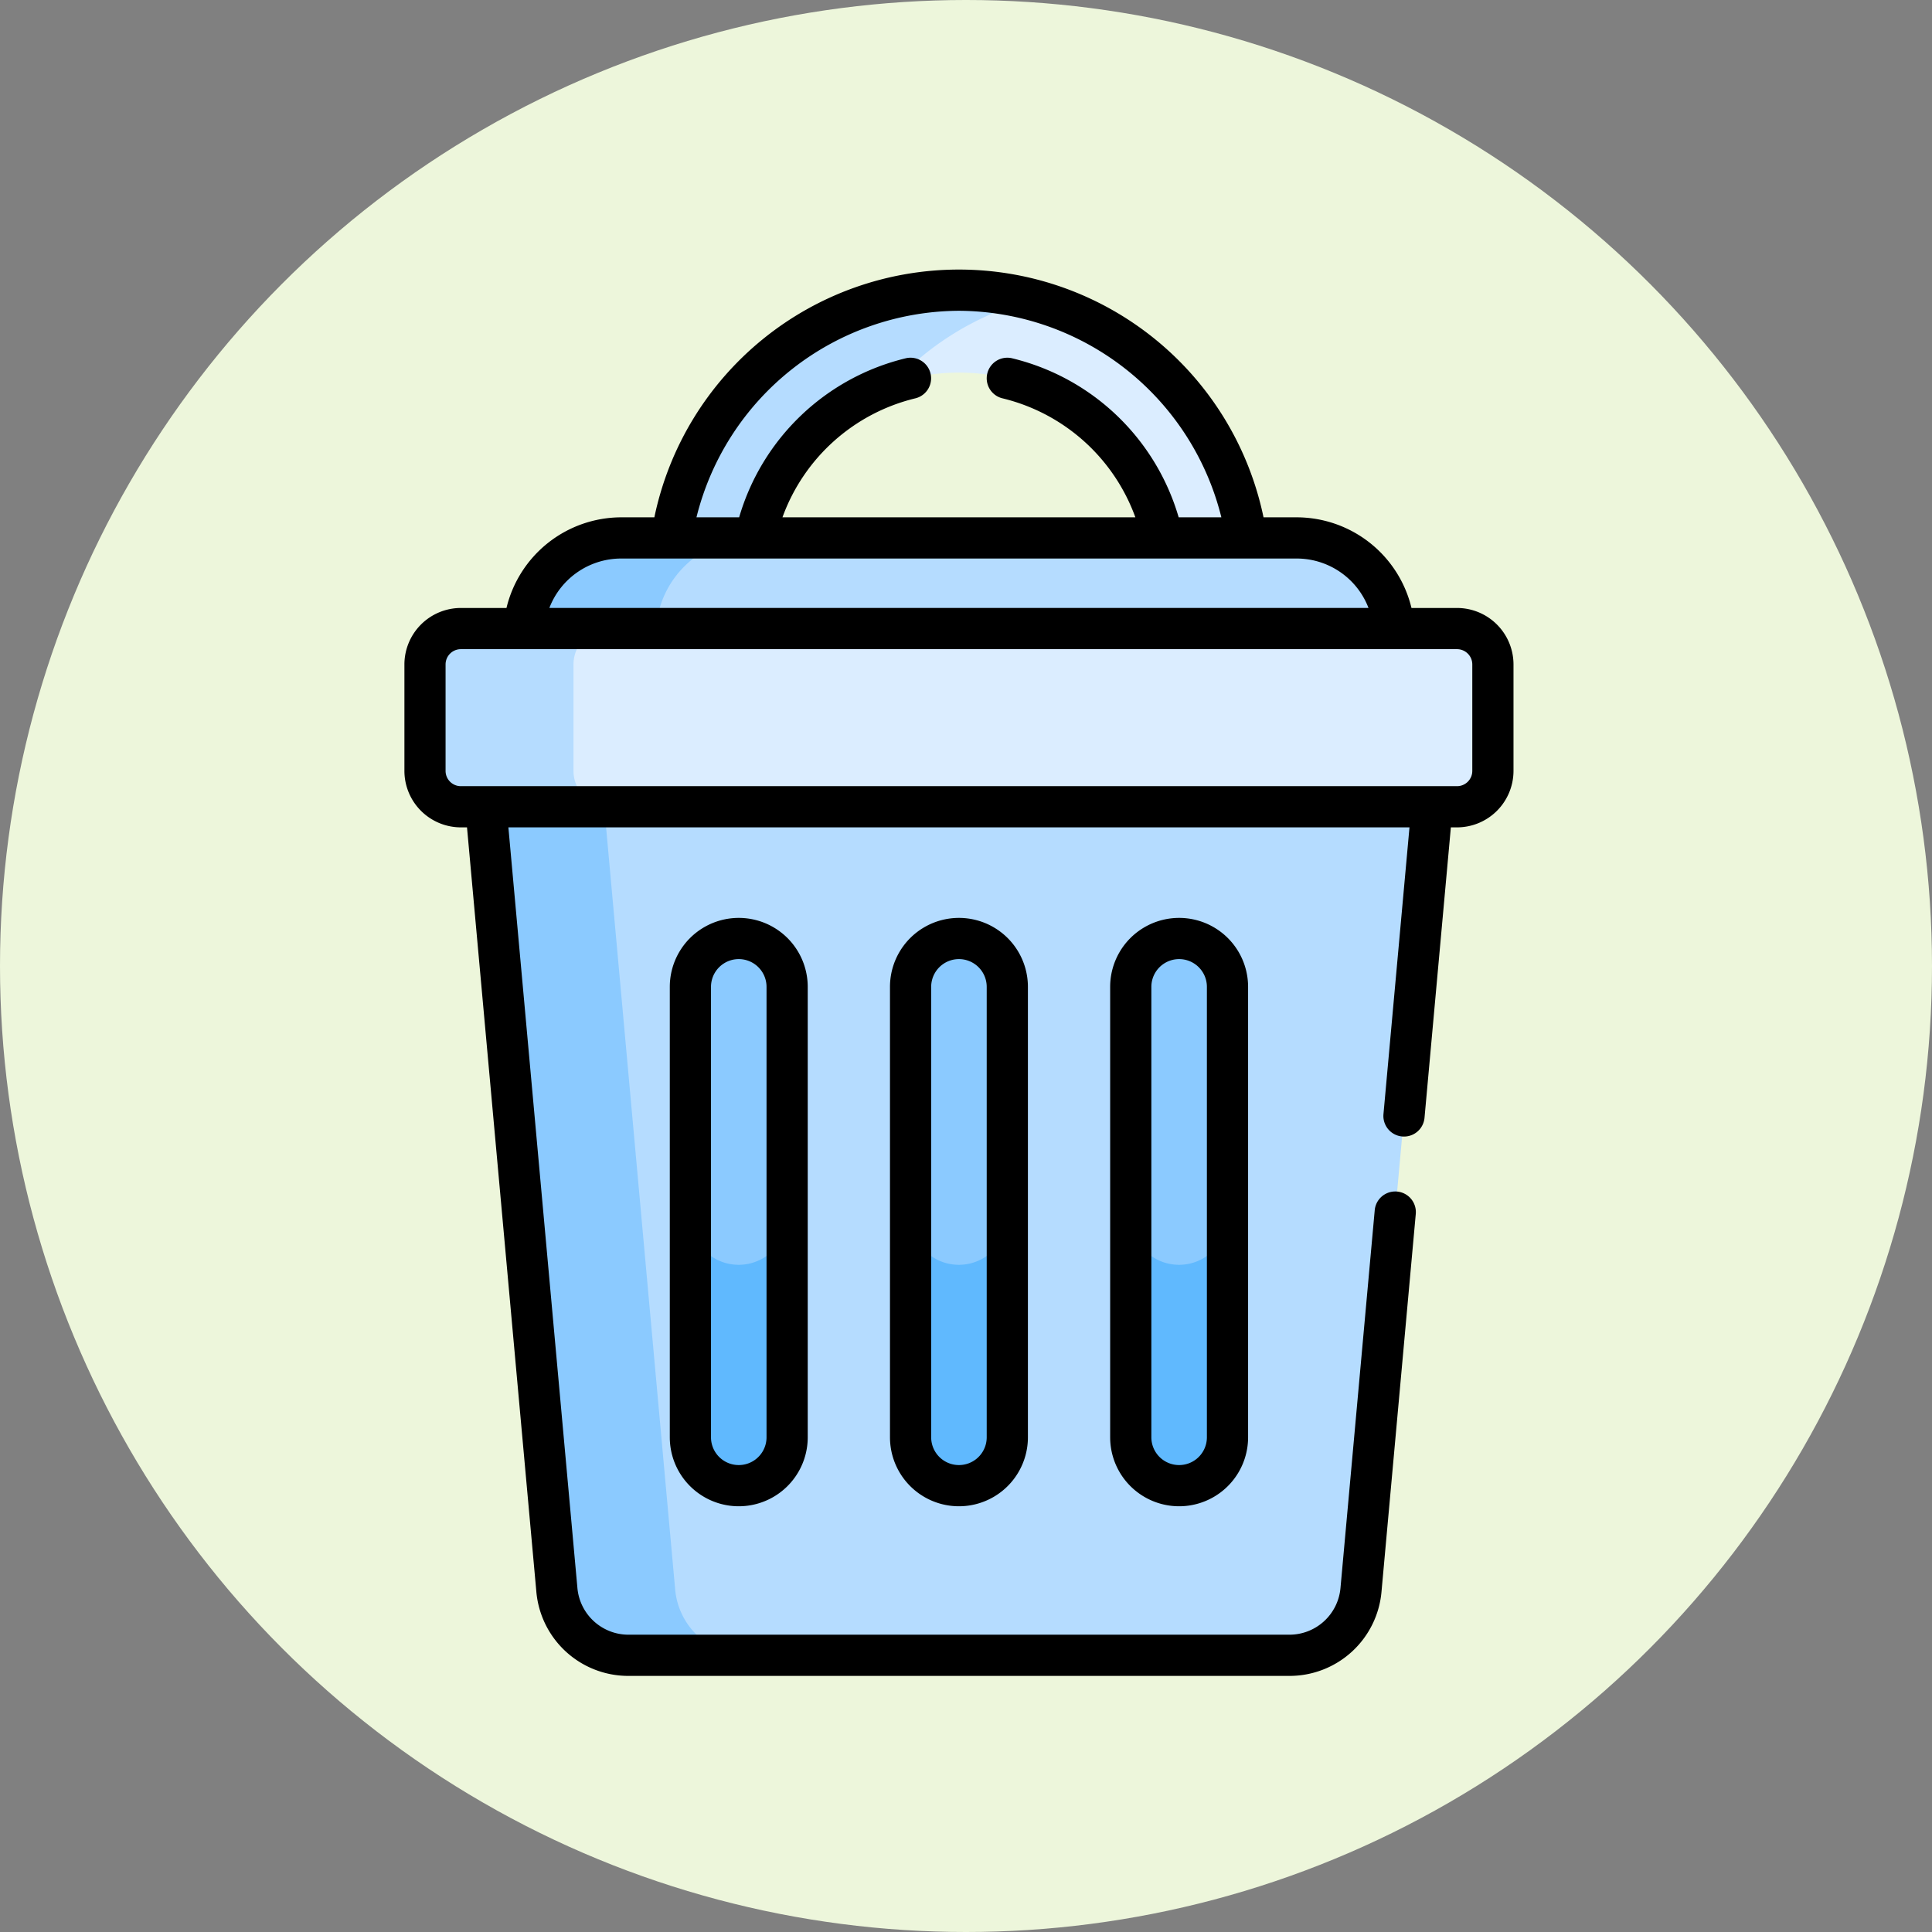 <svg xmlns="http://www.w3.org/2000/svg" width="86" height="86" viewBox="0 0 86 86">
  <rect x="0" y="0" width="86" height="86" fill="#808080" stroke="none"/>
  <g id="Grupo_1106321" data-name="Grupo 1106321" transform="translate(-442.051 -4328)">
    <circle id="Elipse_11681" data-name="Elipse 11681" cx="43" cy="43" r="43" transform="translate(442.051 4328)" fill="#edf6db"/>
    <g id="bote-de-basura-" transform="translate(405.953 4340)">
      <g id="Grupo_1106319" data-name="Grupo 1106319" transform="translate(55.012 0.917)">
        <path id="Trazado_896987" data-name="Trazado 896987" d="M238.124,10.958h-1.21l-4.62,2.512-.4.856.04.346a9.263,9.263,0,0,1,11.972,6.892l.612.648h2.608l.5-.648A12.971,12.971,0,0,0,238.124,10.958Z" transform="translate(-211.071 -10.535)" fill="#dbedff"/>
        <g id="Grupo_1106317" data-name="Grupo 1106317" transform="translate(10.975)">
          <path id="Trazado_896988" data-name="Trazado 896988" d="M167.414,7.923a12.938,12.938,0,0,0-16.077,10.605l.523.541h2.724l.478-.541a9.3,9.3,0,0,1,6.164-6.892A12.944,12.944,0,0,1,167.414,7.923Z" transform="translate(-151.337 -7.5)" fill="#b5dcff"/>
        </g>
        <path id="Trazado_896989" data-name="Trazado 896989" d="M153.195,185.333H118.635l-.989,2.466,4.035,35.64,1.952.917h25.626a3.21,3.21,0,0,0,3.2-2.92l3.162-34.85Z" transform="translate(-110.79 -163.59)" fill="#b5dcff"/>
        <g id="Grupo_1106318" data-name="Grupo 1106318" transform="translate(2.709 21.743)">
          <path id="Trazado_896990" data-name="Trazado 896990" d="M92.159,221.436,89,186.586l1.7-1.252h-5.27l-1.7,1.252,3.162,34.85a3.211,3.211,0,0,0,3.2,2.92h5.27A3.211,3.211,0,0,1,92.159,221.436Z" transform="translate(-83.727 -185.334)" fill="#8bcaff"/>
          <path id="Trazado_896991" data-name="Trazado 896991" d="M160.357,243.54a2.153,2.153,0,0,0-2.153,2.153v20.05a2.153,2.153,0,1,0,4.306,0v-20.05A2.153,2.153,0,0,0,160.357,243.54Z" transform="translate(-149.098 -236.423)" fill="#8bcaff"/>
          <path id="Trazado_896992" data-name="Trazado 896992" d="M240.517,243.54a2.153,2.153,0,0,0-2.153,2.153v20.05a2.153,2.153,0,1,0,4.306,0v-20.05a2.153,2.153,0,0,0-2.153-2.153Z" transform="translate(-219.457 -236.423)" fill="#8bcaff"/>
          <path id="Trazado_896993" data-name="Trazado 896993" d="M320.678,243.54a2.153,2.153,0,0,0-2.153,2.153v20.05a2.153,2.153,0,1,0,4.306,0v-20.05A2.153,2.153,0,0,0,320.678,243.54Z" transform="translate(-289.817 -236.423)" fill="#8bcaff"/>
        </g>
        <path id="Trazado_896994" data-name="Trazado 896994" d="M160.357,346.881a2.153,2.153,0,0,1-2.153-2.153v9.831a2.153,2.153,0,1,0,4.306,0v-9.831A2.153,2.153,0,0,1,160.357,346.881Z" transform="translate(-146.389 -303.497)" fill="#60b9fe"/>
        <path id="Trazado_896995" data-name="Trazado 896995" d="M240.517,346.881a2.153,2.153,0,0,1-2.153-2.153v9.831a2.153,2.153,0,1,0,4.306,0v-9.831a2.153,2.153,0,0,1-2.153,2.153Z" transform="translate(-216.748 -303.497)" fill="#60b9fe"/>
        <path id="Trazado_896996" data-name="Trazado 896996" d="M320.678,346.881a2.153,2.153,0,0,1-2.153-2.153v9.831a2.153,2.153,0,1,0,4.306,0v-9.831A2.153,2.153,0,0,1,320.678,346.881Z" transform="translate(-287.108 -303.497)" fill="#60b9fe"/>
        <path id="Trazado_896997" data-name="Trazado 896997" d="M168.816,97.7H141.945l-1.658,1.368-.747,3.682h32.087l1.509-1.015A4.331,4.331,0,0,0,168.816,97.7Z" transform="translate(-130.007 -86.67)" fill="#b5dcff"/>
        <path id="Trazado_896998" data-name="Trazado 896998" d="M107.822,97.7h-5.881a4.331,4.331,0,0,0-4.32,4.035l1.5,1.015H105l-1.5-1.015A4.331,4.331,0,0,1,107.822,97.7Z" transform="translate(-93.213 -86.67)" fill="#8bcaff"/>
        <path id="Trazado_896999" data-name="Trazado 896999" d="M151.9,130.7H113.311l-1.165.852v5.828l.7,1.252H151.9a1.6,1.6,0,0,0,1.6-1.6v-4.74A1.6,1.6,0,0,0,151.9,130.7Z" transform="translate(-105.962 -115.635)" fill="#dbedff"/>
        <path id="Trazado_897000" data-name="Trazado 897000" d="M68.185,137.034v-4.74a1.6,1.6,0,0,1,1.6-1.6H63.167a1.6,1.6,0,0,0-1.6,1.6v4.74a1.6,1.6,0,0,0,1.6,1.6h6.614A1.6,1.6,0,0,1,68.185,137.034Z" transform="translate(-61.571 -115.635)" fill="#b5dcff"/>
      </g>
      <g id="Grupo_1106320" data-name="Grupo 1106320" transform="translate(54.098 0)">
        <path id="Trazado_897001" data-name="Trazado 897001" d="M56.611,24.829h.275l3.086,34.016A4.108,4.108,0,0,0,64.083,62.6h29.4a4.108,4.108,0,0,0,4.111-3.755l1.525-16.808a.917.917,0,0,0-1.827-.166L95.768,58.68a2.282,2.282,0,0,1-2.284,2.086h-29.4A2.282,2.282,0,0,1,61.8,58.68L58.728,24.829H98.839L97.681,37.592a.917.917,0,1,0,1.827.166l1.173-12.929h.275a2.516,2.516,0,0,0,2.513-2.513v-4.74a2.516,2.516,0,0,0-2.513-2.513H98.928a5.264,5.264,0,0,0-5.1-4.035H92.342a13.848,13.848,0,0,0-27.116,0H63.743a5.264,5.264,0,0,0-5.1,4.035H56.611A2.516,2.516,0,0,0,54.1,17.576v4.74a2.516,2.516,0,0,0,2.513,2.513ZM78.784,1.834a12.1,12.1,0,0,1,11.681,9.194h-1.9a10.228,10.228,0,0,0-7.432-7.084.917.917,0,0,0-.424,1.784,8.389,8.389,0,0,1,5.928,5.3H70.928a8.389,8.389,0,0,1,5.928-5.3.917.917,0,0,0-.424-1.784A10.228,10.228,0,0,0,69,11.028H67.1A12.1,12.1,0,0,1,78.784,1.834ZM63.743,12.862H93.824a3.426,3.426,0,0,1,3.191,2.2H60.552A3.425,3.425,0,0,1,63.743,12.862Zm-7.811,4.714a.68.68,0,0,1,.679-.679h44.345a.68.68,0,0,1,.679.679v4.74a.68.68,0,0,1-.679.679H56.611a.68.68,0,0,1-.679-.679Z" transform="translate(-54.098 0)"/>
        <path id="Trazado_897002" data-name="Trazado 897002" d="M150.731,239.11v20.05a3.07,3.07,0,1,0,6.14,0V239.11a3.07,3.07,0,1,0-6.14,0Zm4.306,0v20.05a1.236,1.236,0,1,1-2.472,0V239.11a1.236,1.236,0,1,1,2.472,0Z" transform="translate(-138.916 -207.181)"/>
        <path id="Trazado_897003" data-name="Trazado 897003" d="M230.892,239.11v20.05a3.07,3.07,0,1,0,6.14,0V239.11a3.07,3.07,0,1,0-6.14,0Zm4.306,0v20.05a1.236,1.236,0,1,1-2.472,0V239.11a1.236,1.236,0,1,1,2.472,0Z" transform="translate(-209.276 -207.181)"/>
        <path id="Trazado_897004" data-name="Trazado 897004" d="M311.052,239.11v20.05a3.07,3.07,0,1,0,6.14,0V239.11a3.07,3.07,0,1,0-6.14,0Zm4.306,0v20.05a1.236,1.236,0,1,1-2.472,0V239.11a1.236,1.236,0,1,1,2.472,0Z" transform="translate(-279.635 -207.181)"/>
      </g>
    </g>
  </g>
</svg>
